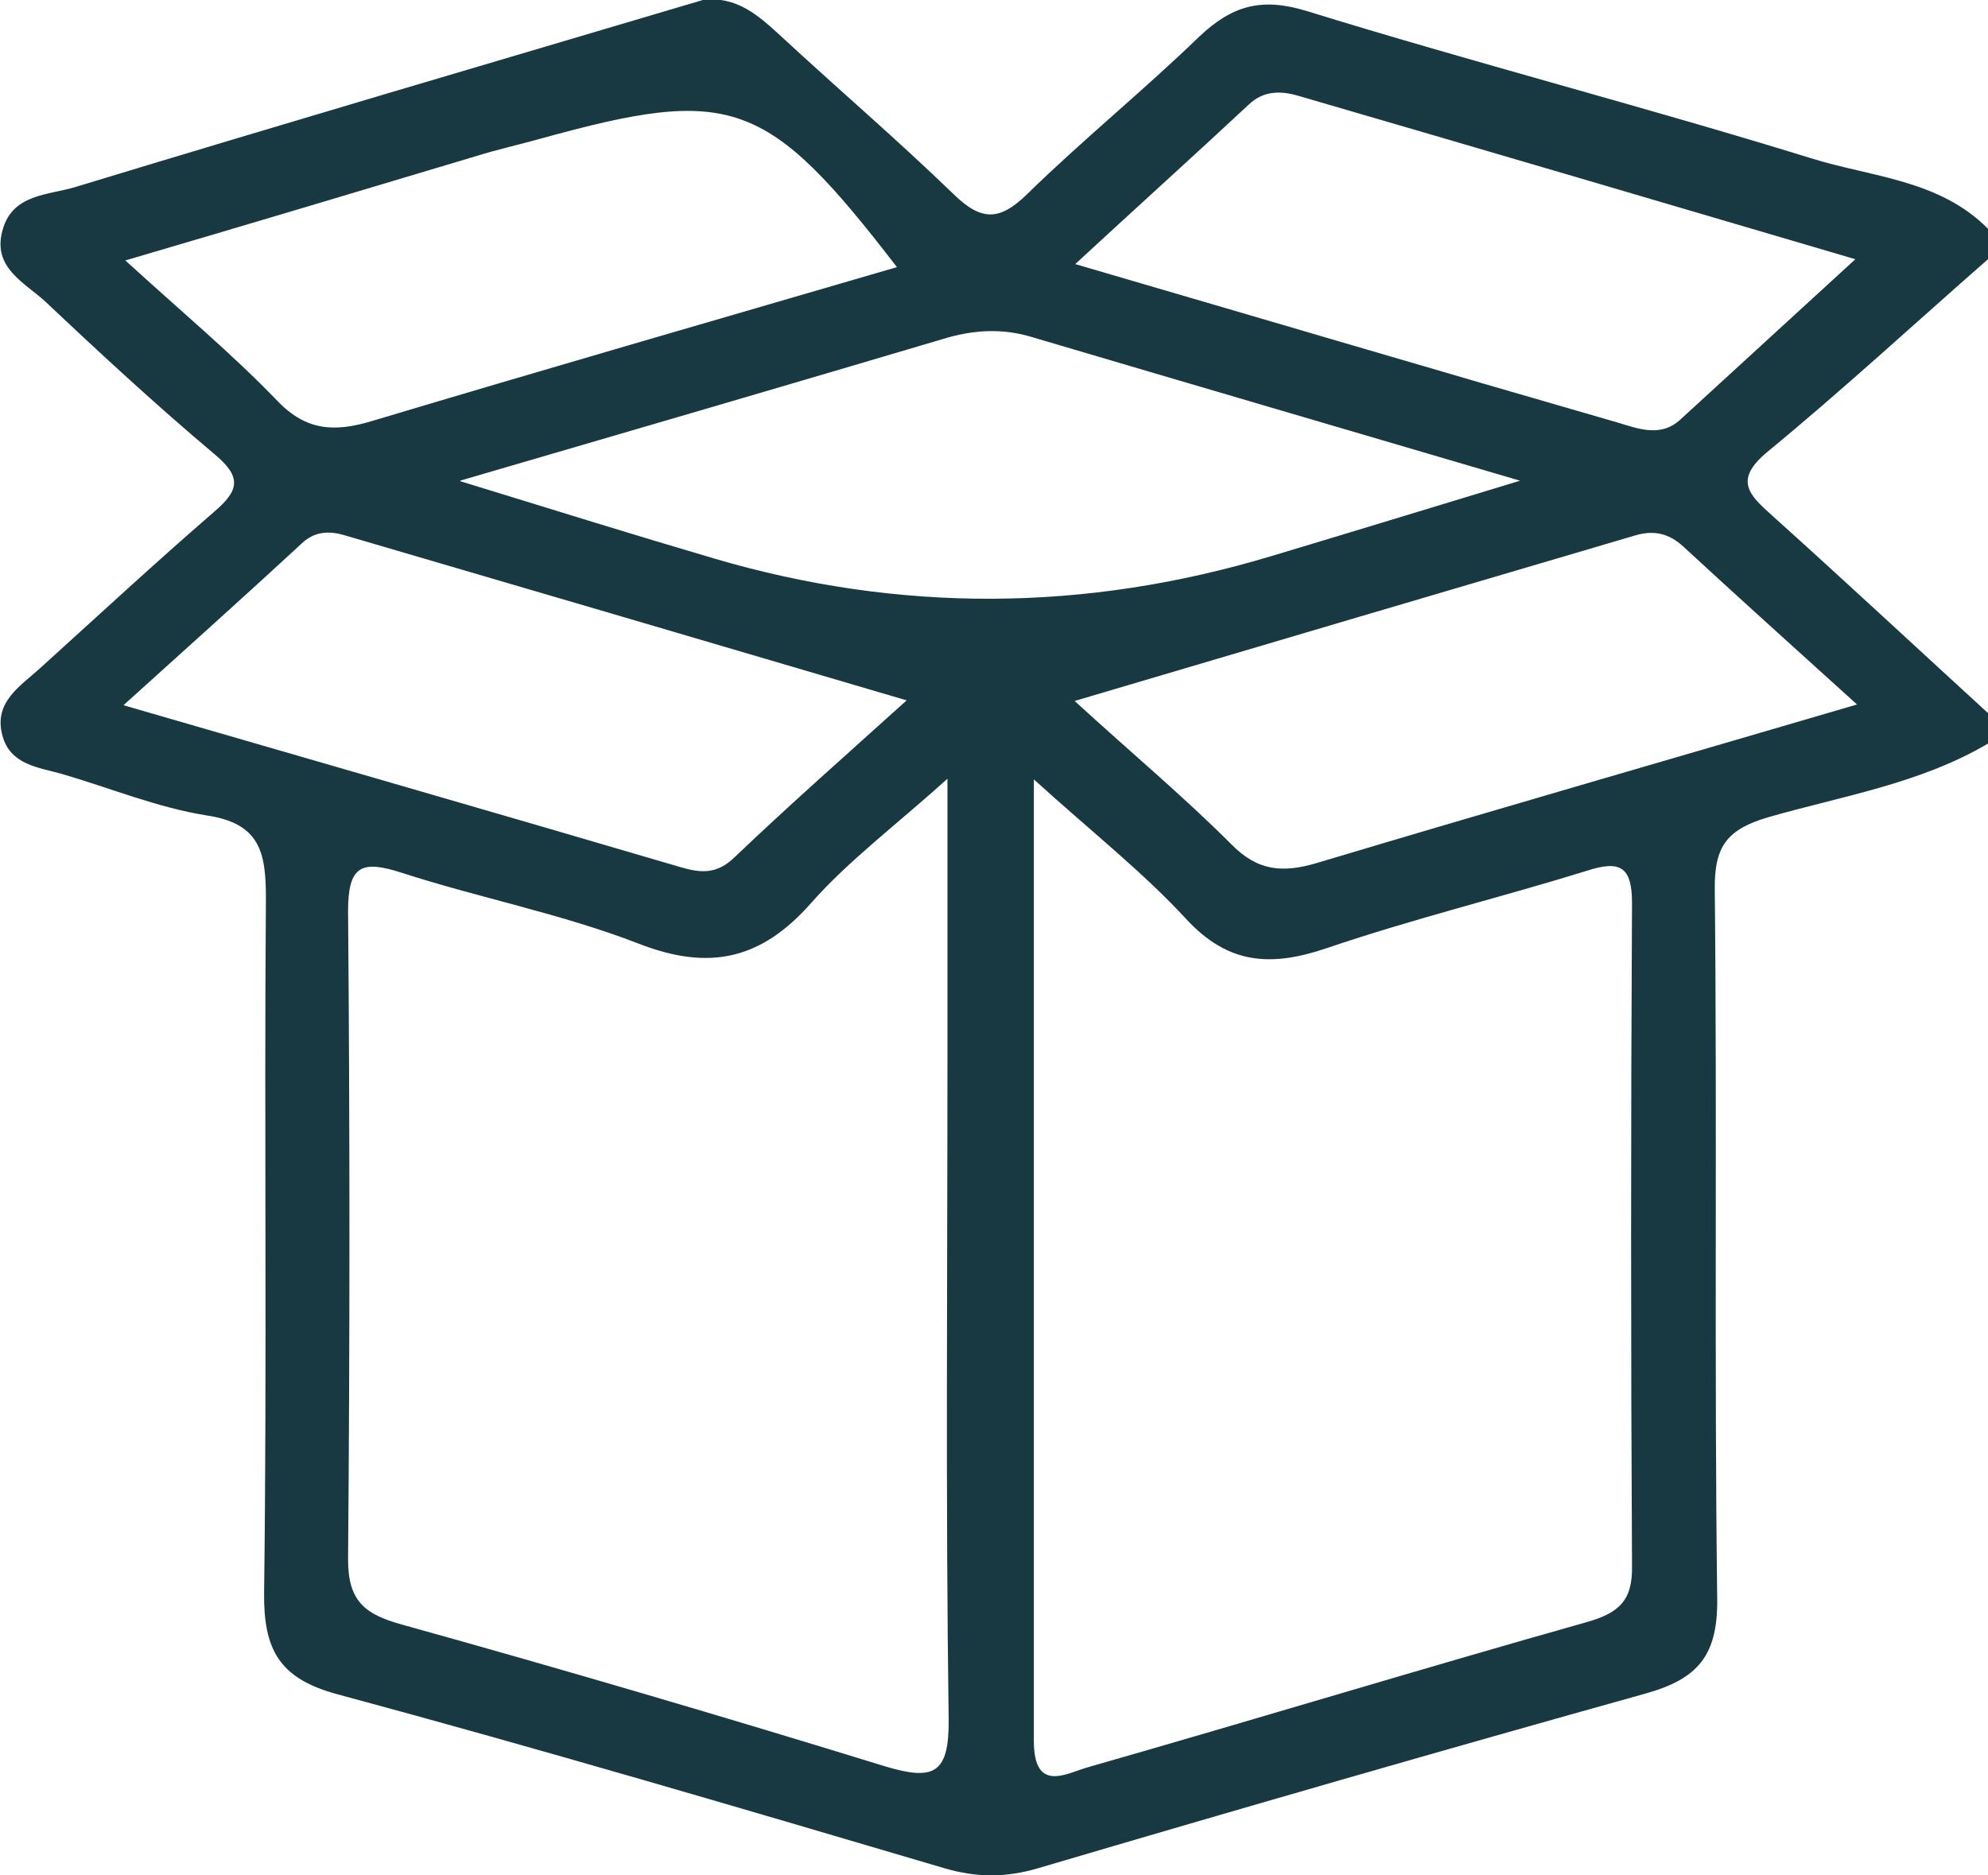 <?xml version="1.0" encoding="UTF-8"?><svg id="Ebene_2" xmlns="http://www.w3.org/2000/svg" viewBox="0 0 32.67 30.82"><defs><style>.cls-1{fill:#183941;stroke-width:0px;}</style></defs><g id="Ebene_1-2"><path class="cls-1" d="m32.67,11.72v.5c-1.12.66-2.39.86-3.61,1.21-.68.2-.89.48-.88,1.19.04,3.88-.01,7.77.04,11.66.01.93-.32,1.31-1.17,1.55-3.33.93-6.66,1.89-9.98,2.87-.54.16-1.02.16-1.56,0-3.32-.98-6.64-1.96-9.98-2.86-.95-.26-1.2-.74-1.19-1.67.05-3.8,0-7.61.03-11.41,0-.76-.1-1.23-.98-1.36-.81-.13-1.58-.45-2.37-.68-.39-.11-.85-.15-.98-.63-.15-.55.29-.81.62-1.11.95-.86,1.89-1.73,2.86-2.57.41-.35.46-.57,0-.95-.95-.8-1.86-1.64-2.76-2.49-.34-.32-.89-.56-.72-1.18.16-.61.76-.58,1.21-.72C4.67,2.03,8.11,1.02,11.55,0c.56-.07.92.26,1.29.6.94.87,1.91,1.7,2.83,2.59.46.45.76.44,1.21,0,.91-.89,1.91-1.7,2.83-2.59.53-.5,1.01-.65,1.76-.42,2.75.85,5.54,1.57,8.29,2.42.99.31,2.11.35,2.91,1.16v.5c-1.21,1.06-2.39,2.15-3.63,3.17-.55.46-.3.7.08,1.04,1.19,1.07,2.36,2.16,3.54,3.24Zm-15.68,1.07c0,5.45,0,10.63,0,15.82,0,.87.54.53.9.43,2.73-.78,5.45-1.61,8.18-2.38.53-.15.76-.35.75-.92-.02-3.63-.02-7.27,0-10.9,0-.59-.19-.71-.74-.53-1.42.44-2.86.79-4.27,1.27-.91.31-1.62.28-2.32-.48-.71-.77-1.54-1.42-2.51-2.3Zm-1.41,0c-.88.79-1.64,1.36-2.25,2.05-.82.93-1.67,1.12-2.83.67-1.26-.49-2.61-.75-3.91-1.17-.65-.21-.87-.11-.87.63.03,3.55.03,7.1,0,10.66,0,.68.27.9.89,1.07,2.66.74,5.31,1.52,7.94,2.33.8.24,1.05.12,1.04-.78-.05-3.59-.02-7.19-.02-10.78,0-1.47,0-2.94,0-4.67ZM7.57,7.91c1.59.49,2.88.89,4.17,1.27q4.56,1.34,9.15-.04c1.27-.38,2.54-.77,4.09-1.24-2.89-.85-5.45-1.6-8.02-2.36-.49-.15-.97-.12-1.46.03-2.53.75-5.06,1.49-7.94,2.33Zm7.17-3.52c-2.14-2.78-2.72-2.98-5.86-2.11-.36.1-.72.18-1.07.29-1.87.56-3.74,1.12-5.75,1.71.93.85,1.76,1.54,2.5,2.31.48.5.95.51,1.55.33,2.84-.85,5.68-1.67,8.63-2.53Zm15.78,7.19c-1.05-.95-1.96-1.77-2.86-2.6-.24-.22-.49-.27-.79-.18-3.02.89-6.04,1.78-9.21,2.72.94.86,1.79,1.57,2.57,2.35.44.45.85.48,1.42.31,2.87-.86,5.76-1.69,8.86-2.6Zm-12.85-7.24c3.15.92,6.02,1.77,8.9,2.6.34.1.72.26,1.05-.05.92-.84,1.83-1.68,2.87-2.63-3.19-.94-6.18-1.82-9.17-2.69-.28-.08-.56-.08-.8.15-.89.83-1.8,1.65-2.85,2.62ZM2.03,11.59c3.17.92,6.16,1.78,9.15,2.66.34.1.6.12.89-.16.89-.85,1.81-1.66,2.83-2.58-3.19-.94-6.22-1.83-9.26-2.72-.25-.07-.48-.05-.68.14-.93.86-1.87,1.7-2.92,2.65Z"/></g></svg>